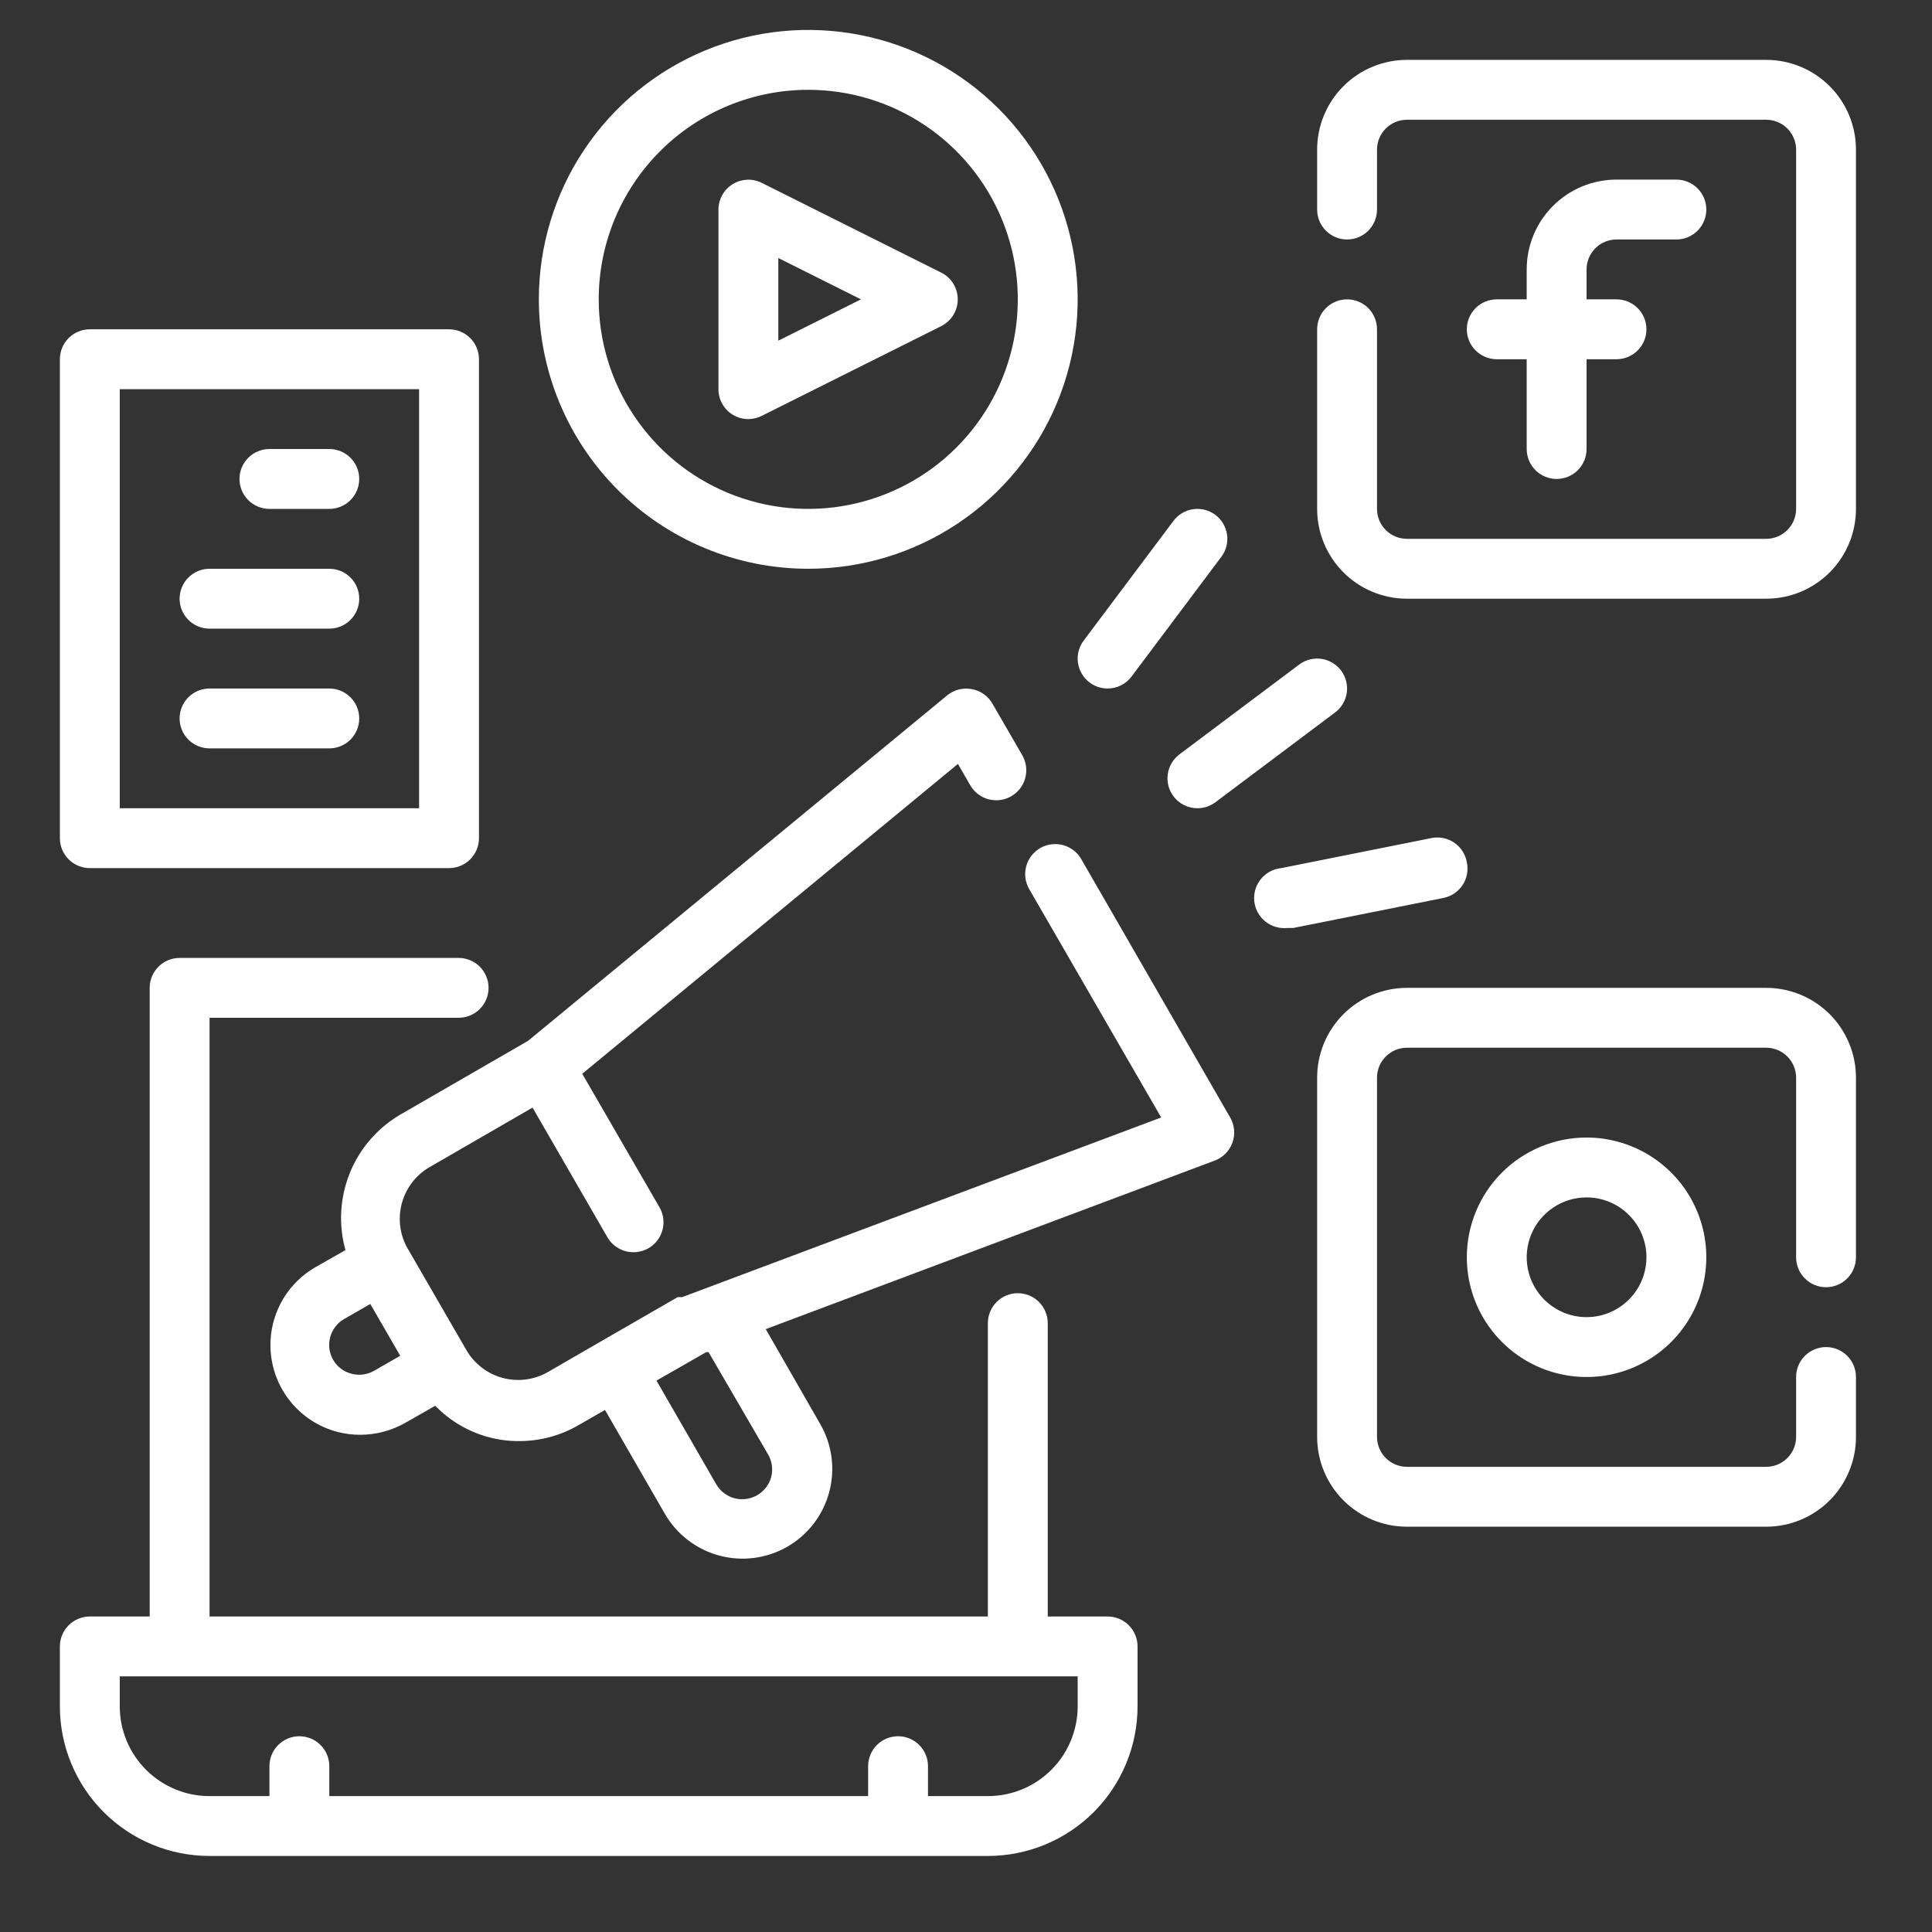 <svg width="107" height="107" viewBox="0 0 107 107" fill="none" xmlns="http://www.w3.org/2000/svg">
<rect x="0" y="0" width="107" height="107" fill="#333333" stroke="none"/>
<path d="M61.343 89.526H58.027V73.279C58.027 72.839 57.852 72.418 57.541 72.107C57.23 71.796 56.809 71.621 56.369 71.621C55.929 71.621 55.508 71.796 55.197 72.107C54.886 72.418 54.711 72.839 54.711 73.279V89.526H11.606V56.368H25.4C25.839 56.368 26.261 56.194 26.572 55.883C26.883 55.572 27.058 55.15 27.058 54.711C27.058 54.271 26.883 53.849 26.572 53.538C26.261 53.227 25.839 53.053 25.4 53.053H9.948C9.508 53.053 9.087 53.227 8.776 53.538C8.465 53.849 8.29 54.271 8.29 54.711V89.526H4.974C4.535 89.526 4.113 89.701 3.802 90.012C3.491 90.323 3.316 90.745 3.316 91.184V94.5C3.316 96.698 4.19 98.807 5.744 100.362C7.299 101.916 9.407 102.789 11.606 102.789H54.711C56.91 102.789 59.018 101.916 60.573 100.362C62.127 98.807 63.001 96.698 63.001 94.5V91.184C63.001 90.745 62.826 90.323 62.515 90.012C62.204 89.701 61.782 89.526 61.343 89.526ZM59.685 94.5C59.685 95.819 59.161 97.084 58.228 98.017C57.295 98.95 56.03 99.474 54.711 99.474H51.395V97.816C51.395 97.376 51.221 96.954 50.91 96.644C50.599 96.333 50.177 96.158 49.737 96.158C49.298 96.158 48.876 96.333 48.565 96.644C48.254 96.954 48.08 97.376 48.08 97.816V99.474H18.238V97.816C18.238 97.376 18.063 96.954 17.752 96.644C17.441 96.333 17.019 96.158 16.58 96.158C16.14 96.158 15.718 96.333 15.407 96.644C15.096 96.954 14.922 97.376 14.922 97.816V99.474H11.606C10.287 99.474 9.022 98.95 8.089 98.017C7.156 97.084 6.632 95.819 6.632 94.5V92.842H59.685V94.5Z" fill="white"/>
<path d="M89.527 13.263H92.843C93.282 13.263 93.704 13.088 94.015 12.778C94.326 12.467 94.501 12.045 94.501 11.605C94.501 11.166 94.326 10.744 94.015 10.433C93.704 10.122 93.282 9.947 92.843 9.947H89.527C88.208 9.947 86.943 10.471 86.01 11.404C85.077 12.337 84.553 13.602 84.553 14.921V16.579H82.895C82.456 16.579 82.034 16.754 81.723 17.065C81.412 17.375 81.237 17.797 81.237 18.237C81.237 18.677 81.412 19.098 81.723 19.409C82.034 19.72 82.456 19.895 82.895 19.895H84.553V24.868C84.553 25.308 84.728 25.73 85.039 26.041C85.35 26.352 85.771 26.526 86.211 26.526C86.651 26.526 87.072 26.352 87.383 26.041C87.694 25.73 87.869 25.308 87.869 24.868V19.895H89.527C89.966 19.895 90.388 19.72 90.699 19.409C91.01 19.098 91.185 18.677 91.185 18.237C91.185 17.797 91.01 17.375 90.699 17.065C90.388 16.754 89.966 16.579 89.527 16.579H87.869V14.921C87.869 14.481 88.044 14.06 88.355 13.749C88.665 13.438 89.087 13.263 89.527 13.263Z" fill="white"/>
<path d="M97.816 3.316H77.921C76.602 3.316 75.337 3.84 74.404 4.773C73.471 5.705 72.947 6.97 72.947 8.289V11.605C72.947 12.045 73.122 12.467 73.433 12.778C73.744 13.088 74.165 13.263 74.605 13.263C75.045 13.263 75.467 13.088 75.778 12.778C76.088 12.467 76.263 12.045 76.263 11.605V8.289C76.263 7.85 76.438 7.428 76.749 7.117C77.06 6.806 77.481 6.632 77.921 6.632H97.816C98.255 6.632 98.677 6.806 98.988 7.117C99.299 7.428 99.474 7.85 99.474 8.289V28.184C99.474 28.624 99.299 29.046 98.988 29.357C98.677 29.667 98.255 29.842 97.816 29.842H77.921C77.481 29.842 77.06 29.667 76.749 29.357C76.438 29.046 76.263 28.624 76.263 28.184V18.237C76.263 17.797 76.088 17.375 75.778 17.064C75.467 16.754 75.045 16.579 74.605 16.579C74.165 16.579 73.744 16.754 73.433 17.064C73.122 17.375 72.947 17.797 72.947 18.237V28.184C72.947 29.503 73.471 30.768 74.404 31.701C75.337 32.634 76.602 33.158 77.921 33.158H97.816C99.135 33.158 100.4 32.634 101.333 31.701C102.265 30.768 102.789 29.503 102.789 28.184V8.289C102.789 6.97 102.265 5.705 101.333 4.773C100.4 3.84 99.135 3.316 97.816 3.316Z" fill="white"/>
<path d="M81.237 69.632C81.237 70.943 81.626 72.225 82.355 73.316C83.084 74.406 84.119 75.256 85.331 75.758C86.543 76.26 87.876 76.392 89.163 76.136C90.449 75.88 91.631 75.248 92.558 74.321C93.486 73.393 94.117 72.212 94.373 70.925C94.629 69.639 94.498 68.305 93.996 67.094C93.494 65.882 92.644 64.846 91.553 64.118C90.463 63.389 89.18 63 87.869 63C86.11 63 84.423 63.699 83.18 64.942C81.936 66.186 81.237 67.873 81.237 69.632ZM91.185 69.632C91.185 70.287 90.99 70.928 90.626 71.474C90.261 72.019 89.744 72.444 89.138 72.695C88.532 72.946 87.865 73.012 87.222 72.884C86.579 72.756 85.988 72.44 85.524 71.976C85.061 71.513 84.745 70.922 84.617 70.278C84.489 69.635 84.555 68.969 84.805 68.363C85.056 67.757 85.481 67.239 86.027 66.875C86.572 66.51 87.213 66.316 87.869 66.316C88.748 66.316 89.592 66.665 90.213 67.287C90.835 67.909 91.185 68.752 91.185 69.632Z" fill="white"/>
<path d="M97.816 54.711H77.921C76.602 54.711 75.337 55.235 74.404 56.167C73.471 57.1 72.947 58.365 72.947 59.684V79.579C72.947 80.898 73.471 82.163 74.404 83.096C75.337 84.029 76.602 84.553 77.921 84.553H97.816C99.135 84.553 100.4 84.029 101.333 83.096C102.265 82.163 102.789 80.898 102.789 79.579V76.263C102.789 75.823 102.615 75.402 102.304 75.091C101.993 74.78 101.571 74.605 101.131 74.605C100.692 74.605 100.27 74.78 99.959 75.091C99.648 75.402 99.474 75.823 99.474 76.263V79.579C99.474 80.019 99.299 80.44 98.988 80.751C98.677 81.062 98.255 81.237 97.816 81.237H77.921C77.481 81.237 77.06 81.062 76.749 80.751C76.438 80.44 76.263 80.019 76.263 79.579V59.684C76.263 59.245 76.438 58.823 76.749 58.512C77.06 58.201 77.481 58.026 77.921 58.026H97.816C98.255 58.026 98.677 58.201 98.988 58.512C99.299 58.823 99.474 59.245 99.474 59.684V69.632C99.474 70.071 99.648 70.493 99.959 70.804C100.27 71.115 100.692 71.29 101.131 71.29C101.571 71.29 101.993 71.115 102.304 70.804C102.615 70.493 102.789 70.071 102.789 69.632V59.684C102.789 58.365 102.265 57.1 101.333 56.167C100.4 55.235 99.135 54.711 97.816 54.711Z" fill="white"/>
<path d="M40.569 22.962C40.833 23.125 41.138 23.212 41.448 23.211C41.708 23.209 41.963 23.147 42.194 23.028L52.141 18.055C52.413 17.916 52.641 17.704 52.8 17.444C52.959 17.183 53.043 16.884 53.043 16.579C53.043 16.274 52.959 15.975 52.8 15.714C52.641 15.454 52.413 15.243 52.141 15.104L42.194 10.13C41.942 10.003 41.661 9.942 41.379 9.954C41.096 9.966 40.822 10.05 40.581 10.197C40.34 10.345 40.141 10.552 40.002 10.799C39.864 11.045 39.791 11.323 39.79 11.605V21.553C39.789 21.834 39.861 22.112 39.997 22.358C40.133 22.605 40.33 22.813 40.569 22.962ZM43.106 14.291L47.682 16.579L43.106 18.867V14.291Z" fill="white"/>
<path d="M44.764 31.5C47.715 31.5 50.6 30.625 53.053 28.985C55.507 27.346 57.42 25.015 58.549 22.289C59.678 19.562 59.974 16.562 59.398 13.668C58.822 10.774 57.401 8.115 55.315 6.028C53.228 3.941 50.569 2.52 47.675 1.945C44.78 1.369 41.78 1.664 39.054 2.794C36.327 3.923 33.997 5.836 32.357 8.289C30.718 10.743 29.843 13.628 29.843 16.579C29.843 20.536 31.415 24.331 34.213 27.13C37.011 29.928 40.806 31.5 44.764 31.5ZM44.764 4.974C47.059 4.974 49.303 5.654 51.211 6.93C53.12 8.205 54.607 10.017 55.486 12.138C56.364 14.258 56.594 16.592 56.146 18.843C55.698 21.094 54.593 23.162 52.97 24.785C51.347 26.408 49.279 27.513 47.028 27.961C44.777 28.409 42.443 28.179 40.323 27.301C38.202 26.422 36.39 24.935 35.114 23.026C33.839 21.118 33.159 18.874 33.159 16.579C33.159 13.501 34.381 10.549 36.558 8.373C38.734 6.196 41.686 4.974 44.764 4.974Z" fill="white"/>
<path d="M61.343 38.132C61.6 38.132 61.854 38.072 62.084 37.957C62.314 37.842 62.514 37.674 62.669 37.468L67.642 30.837C67.906 30.485 68.02 30.043 67.957 29.608C67.895 29.172 67.663 28.78 67.311 28.516C66.959 28.252 66.517 28.139 66.082 28.201C65.646 28.263 65.254 28.496 64.99 28.847L60.016 35.479C59.752 35.831 59.639 36.273 59.701 36.708C59.763 37.144 59.996 37.536 60.348 37.8C60.635 38.015 60.984 38.132 61.343 38.132Z" fill="white"/>
<path d="M64.99 44.1C65.144 44.306 65.344 44.473 65.575 44.588C65.805 44.703 66.059 44.763 66.316 44.763C66.675 44.763 67.024 44.647 67.311 44.432L73.942 39.458C74.294 39.194 74.527 38.801 74.589 38.366C74.651 37.931 74.538 37.489 74.274 37.137C74.01 36.785 73.617 36.553 73.182 36.49C72.747 36.428 72.305 36.541 71.953 36.805L65.321 41.779C64.97 42.043 64.737 42.435 64.675 42.871C64.613 43.306 64.726 43.748 64.99 44.1Z" fill="white"/>
<path d="M81.236 47.747C81.197 47.527 81.114 47.318 80.991 47.131C80.869 46.944 80.71 46.784 80.524 46.66C80.338 46.536 80.129 46.451 79.91 46.41C79.691 46.369 79.465 46.373 79.247 46.421L70.957 48.079C70.74 48.1 70.528 48.165 70.336 48.268C70.143 48.372 69.972 48.512 69.834 48.682C69.554 49.024 69.421 49.463 69.465 49.902C69.509 50.342 69.726 50.746 70.068 51.026C70.41 51.306 70.849 51.438 71.289 51.395H71.621L79.91 49.737C80.13 49.697 80.339 49.614 80.526 49.492C80.713 49.369 80.873 49.21 80.997 49.024C81.121 48.839 81.206 48.63 81.247 48.41C81.288 48.191 81.284 47.965 81.236 47.747Z" fill="white"/>
<path d="M4.974 48.079H24.869C25.309 48.079 25.73 47.904 26.041 47.593C26.352 47.282 26.527 46.861 26.527 46.421V19.895C26.527 19.455 26.352 19.033 26.041 18.722C25.73 18.412 25.309 18.237 24.869 18.237H4.974C4.535 18.237 4.113 18.412 3.802 18.722C3.491 19.033 3.316 19.455 3.316 19.895V46.421C3.316 46.861 3.491 47.282 3.802 47.593C4.113 47.904 4.535 48.079 4.974 48.079ZM6.632 21.553H23.211V44.763H6.632V21.553Z" fill="white"/>
<path d="M18.237 24.868H14.922C14.482 24.868 14.06 25.043 13.749 25.354C13.438 25.665 13.264 26.087 13.264 26.526C13.264 26.966 13.438 27.388 13.749 27.699C14.06 28.01 14.482 28.184 14.922 28.184H18.237C18.677 28.184 19.099 28.01 19.41 27.699C19.721 27.388 19.895 26.966 19.895 26.526C19.895 26.087 19.721 25.665 19.41 25.354C19.099 25.043 18.677 24.868 18.237 24.868Z" fill="white"/>
<path d="M18.237 31.5H11.605C11.165 31.5 10.744 31.675 10.433 31.986C10.122 32.297 9.947 32.718 9.947 33.158C9.947 33.598 10.122 34.019 10.433 34.33C10.744 34.641 11.165 34.816 11.605 34.816H18.237C18.676 34.816 19.098 34.641 19.409 34.33C19.72 34.019 19.895 33.598 19.895 33.158C19.895 32.718 19.72 32.297 19.409 31.986C19.098 31.675 18.676 31.5 18.237 31.5Z" fill="white"/>
<path d="M18.237 38.132H11.605C11.165 38.132 10.744 38.306 10.433 38.617C10.122 38.928 9.947 39.35 9.947 39.789C9.947 40.229 10.122 40.651 10.433 40.962C10.744 41.273 11.165 41.447 11.605 41.447H18.237C18.676 41.447 19.098 41.273 19.409 40.962C19.72 40.651 19.895 40.229 19.895 39.789C19.895 39.35 19.72 38.928 19.409 38.617C19.098 38.306 18.676 38.132 18.237 38.132Z" fill="white"/>
<path d="M59.883 47.581C59.775 47.392 59.629 47.226 59.456 47.093C59.283 46.959 59.086 46.861 58.875 46.804C58.664 46.748 58.444 46.733 58.227 46.761C58.01 46.789 57.801 46.859 57.612 46.968C57.423 47.077 57.257 47.222 57.123 47.395C56.99 47.568 56.892 47.766 56.835 47.977C56.778 48.188 56.763 48.408 56.791 48.624C56.819 48.841 56.89 49.05 56.999 49.239L64.31 61.889L37.784 71.837C37.784 71.837 37.784 71.837 37.668 71.837H37.535L33.224 74.323L30.356 75.981C29.979 76.2 29.562 76.341 29.129 76.398C28.697 76.455 28.258 76.426 27.836 76.313C26.99 76.084 26.269 75.53 25.83 74.771L22.514 69.035C22.124 68.284 22.036 67.413 22.267 66.599C22.498 65.786 23.031 65.091 23.758 64.658L29.494 61.342L33.639 68.521C33.785 68.774 33.995 68.984 34.249 69.129C34.502 69.275 34.789 69.351 35.081 69.35C35.373 69.351 35.66 69.275 35.913 69.13C36.166 68.985 36.376 68.776 36.522 68.524C36.668 68.271 36.745 67.985 36.746 67.694C36.746 67.402 36.669 67.115 36.524 66.863L32.246 59.469L53.053 42.309L53.733 43.486C53.841 43.676 53.986 43.842 54.16 43.975C54.333 44.109 54.53 44.207 54.741 44.264C54.952 44.321 55.172 44.336 55.389 44.307C55.605 44.279 55.815 44.209 56.004 44.1C56.193 43.991 56.359 43.846 56.493 43.673C56.626 43.5 56.724 43.302 56.781 43.091C56.838 42.88 56.853 42.66 56.825 42.444C56.797 42.227 56.726 42.018 56.617 41.829L54.959 38.961C54.838 38.753 54.673 38.574 54.475 38.437C54.278 38.299 54.053 38.206 53.816 38.165C53.577 38.12 53.332 38.128 53.097 38.188C52.862 38.248 52.643 38.359 52.456 38.513L29.245 57.645L22.183 61.723C20.915 62.462 19.928 63.599 19.377 64.958C18.825 66.317 18.739 67.821 19.132 69.234L17.474 70.179C16.62 70.669 15.931 71.402 15.494 72.285C15.057 73.168 14.892 74.161 15.02 75.137C15.148 76.114 15.562 77.031 16.212 77.771C16.862 78.512 17.716 79.043 18.668 79.297C19.09 79.409 19.525 79.465 19.961 79.463C20.833 79.459 21.69 79.231 22.448 78.8L24.106 77.855C24.902 78.677 25.904 79.273 27.007 79.579C27.574 79.737 28.16 79.816 28.748 79.811C29.913 79.814 31.058 79.505 32.064 78.916L33.506 78.087L36.822 83.84C37.481 84.979 38.565 85.811 39.836 86.153C41.107 86.494 42.461 86.318 43.603 85.663C44.169 85.337 44.666 84.902 45.064 84.384C45.462 83.866 45.754 83.274 45.923 82.643C46.093 82.011 46.136 81.353 46.051 80.705C45.966 80.057 45.753 79.432 45.426 78.866L42.409 73.611L67.278 64.276C67.503 64.192 67.707 64.059 67.876 63.887C68.045 63.715 68.175 63.509 68.256 63.282C68.336 63.058 68.368 62.819 68.348 62.581C68.328 62.344 68.257 62.113 68.14 61.906L59.883 47.581ZM20.724 75.915C20.535 76.024 20.327 76.095 20.11 76.123C19.894 76.152 19.674 76.137 19.464 76.081C19.039 75.97 18.675 75.696 18.453 75.318C18.343 75.129 18.273 74.921 18.244 74.705C18.216 74.488 18.23 74.269 18.287 74.058C18.343 73.846 18.441 73.648 18.575 73.475C18.709 73.301 18.876 73.156 19.066 73.047L20.508 72.218L22.166 75.086L20.724 75.915ZM42.542 80.557C42.651 80.746 42.722 80.954 42.75 81.171C42.779 81.387 42.764 81.606 42.708 81.817C42.589 82.239 42.309 82.596 41.928 82.812C41.55 83.029 41.1 83.089 40.678 82.977C40.256 82.865 39.895 82.591 39.674 82.215L36.358 76.462L39.11 74.887H39.243L42.542 80.557Z" fill="white"/>
</svg>
